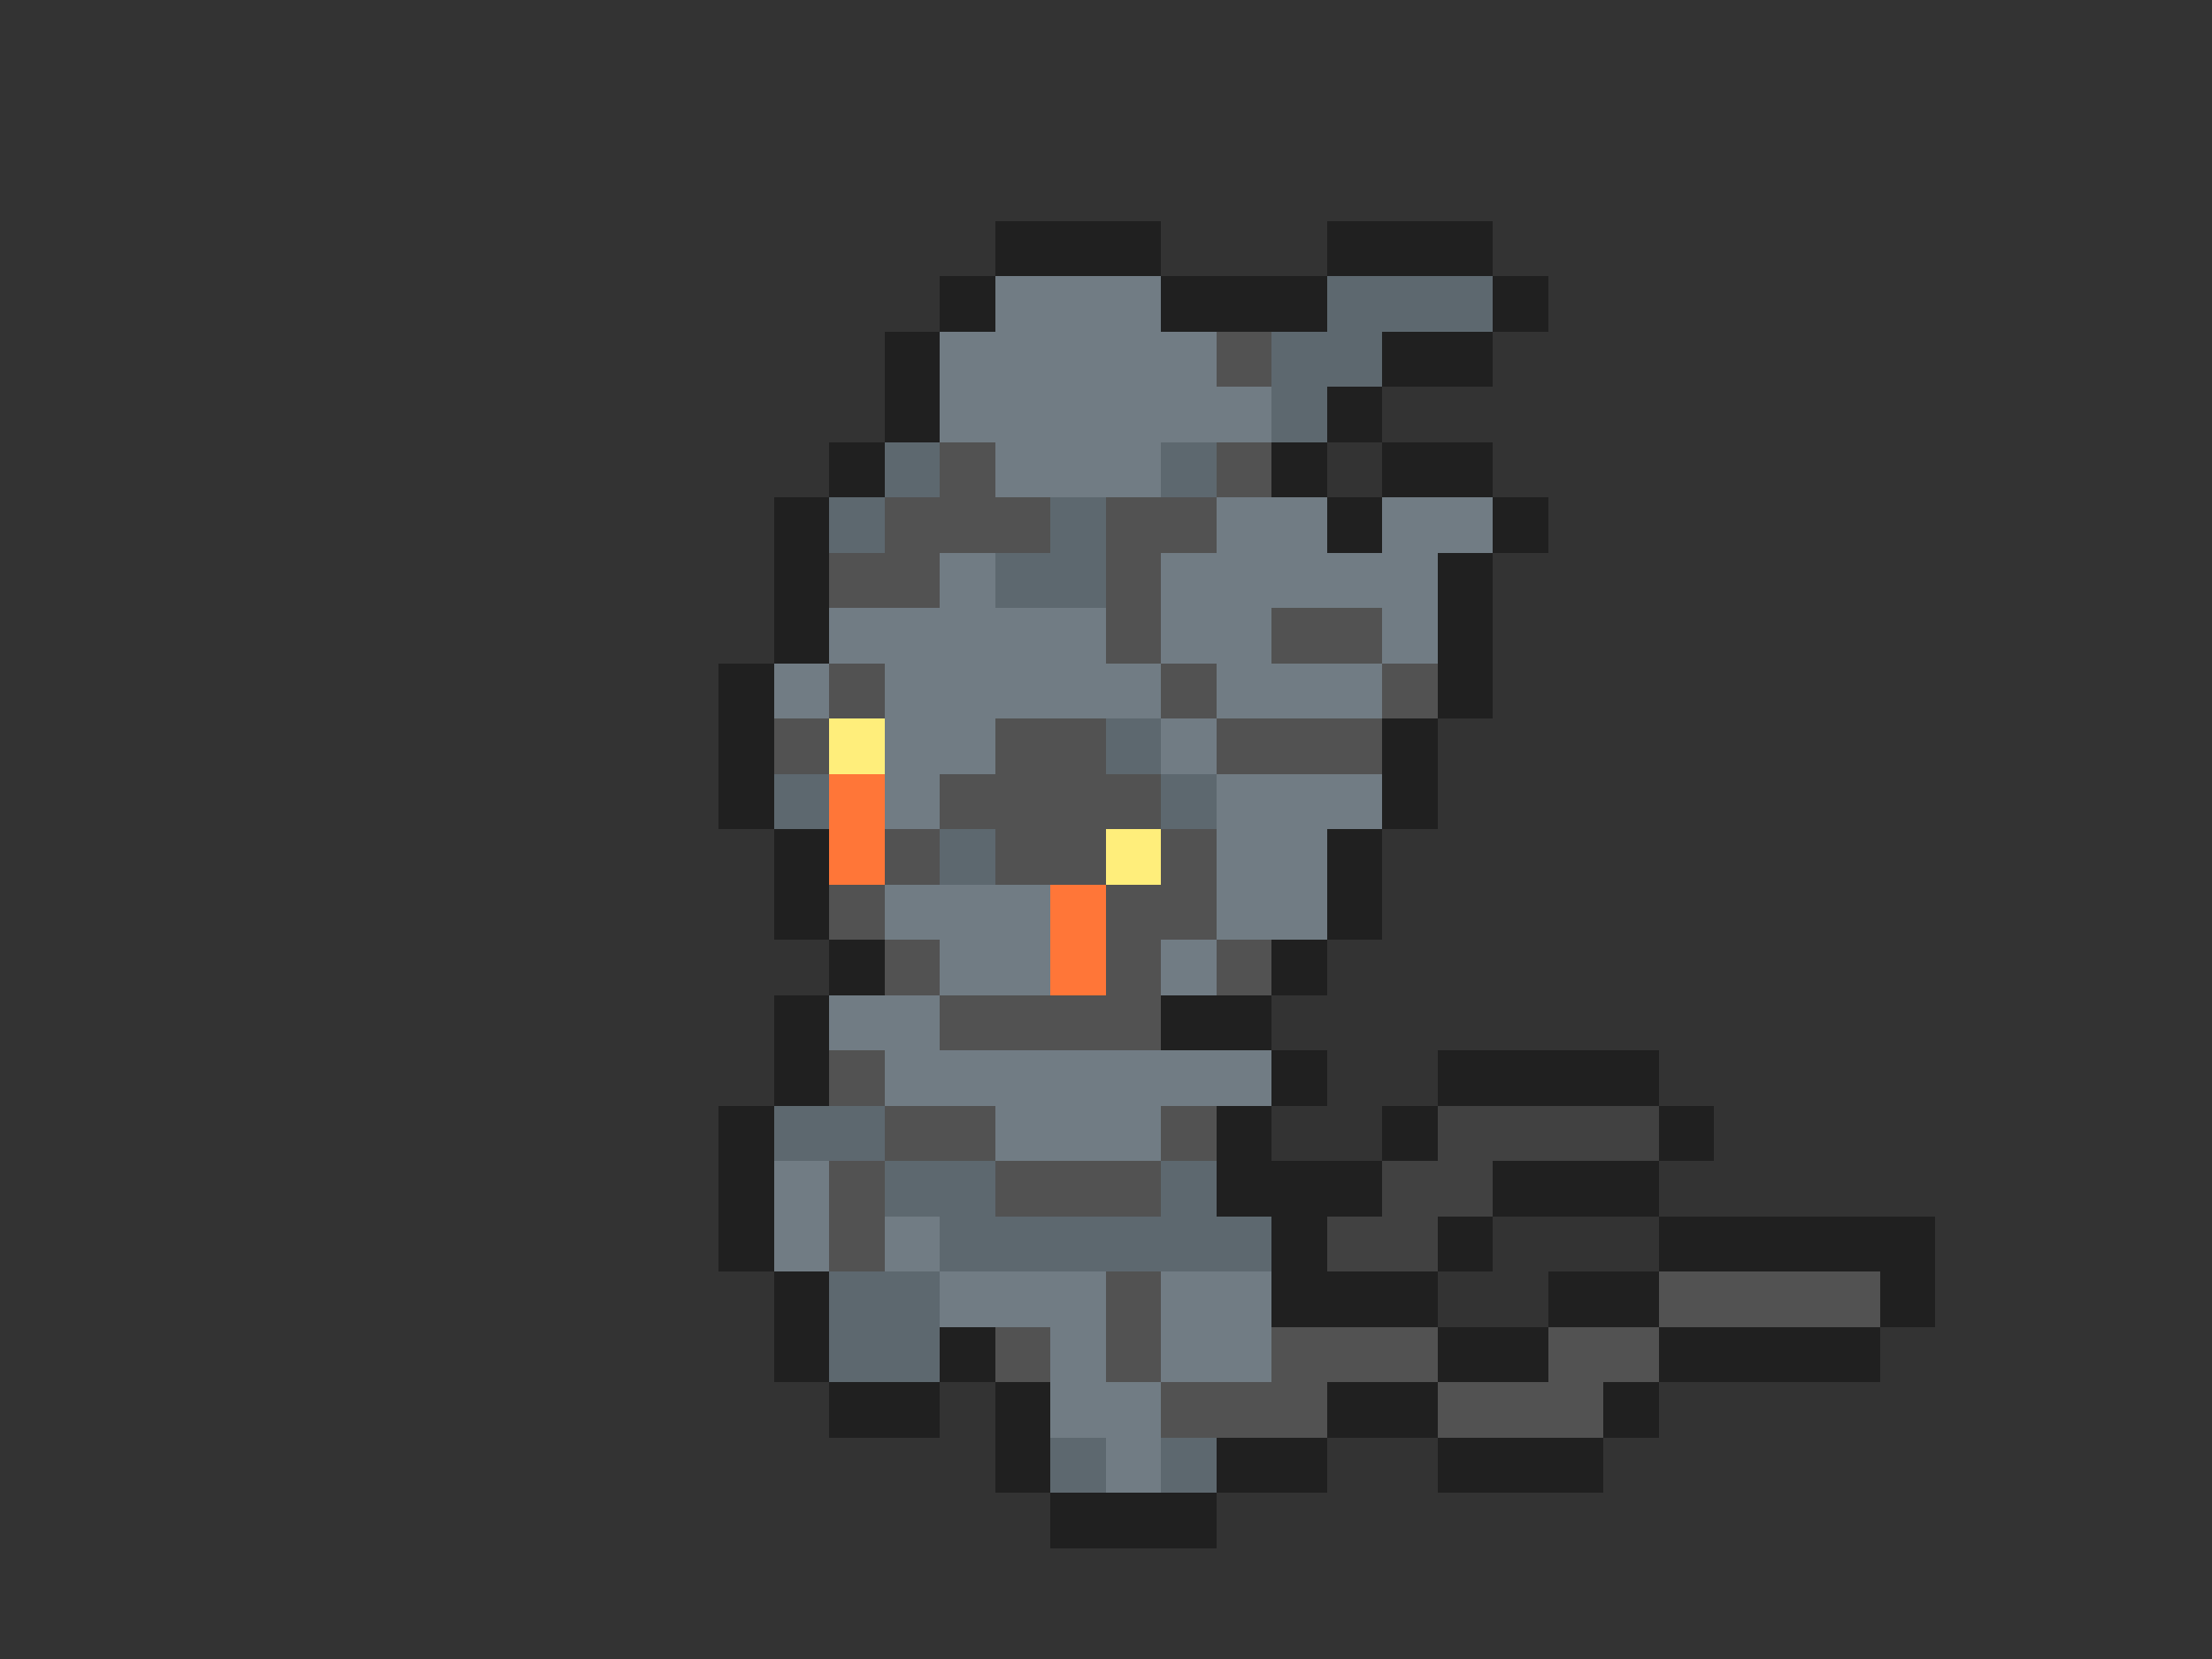 <svg xmlns="http://www.w3.org/2000/svg" viewBox="0 -0.5 40 30" shape-rendering="crispEdges">
<rect x="0" y="-0.5" width="40" height="30" fill="#333333" stroke="none"/>
<path stroke="#202020" d="M18 4h3M24 4h3M17 5h1M21 5h3M27 5h1M16 6h1M25 6h2M16 7h1M24 7h1M15 8h1M23 8h1M25 8h2M14 9h1M24 9h1M27 9h1M14 10h1M26 10h1M14 11h1M26 11h1M13 12h1M26 12h1M13 13h1M25 13h1M13 14h1M25 14h1M14 15h1M24 15h1M14 16h1M24 16h1M15 17h1M23 17h1M14 18h1M21 18h2M14 19h1M23 19h1M26 19h4M13 20h1M22 20h1M25 20h1M30 20h1M13 21h1M22 21h3M27 21h3M13 22h1M23 22h1M26 22h1M30 22h5M14 23h1M23 23h3M28 23h2M34 23h1M14 24h1M17 24h1M26 24h2M30 24h4M15 25h2M18 25h1M24 25h2M29 25h1M18 26h1M22 26h2M26 26h3M19 27h3" />
<path stroke="#717c84" d="M18 5h3M17 6h5M17 7h6M18 8h3M22 9h2M25 9h2M17 10h1M21 10h5M15 11h5M21 11h2M25 11h1M14 12h1M16 12h5M22 12h3M16 13h2M21 13h1M16 14h1M22 14h3M22 15h2M16 16h3M22 16h2M17 17h2M21 17h1M15 18h2M16 19h7M18 20h3M14 21h1M14 22h1M16 22h1M17 23h3M21 23h2M19 24h1M21 24h2M19 25h2M20 26h1" />
<path stroke="#5d686f" d="M24 5h3M23 6h2M23 7h1M16 8h1M21 8h1M15 9h1M19 9h1M18 10h2M20 13h1M14 14h1M21 14h1M17 15h1M14 20h2M16 21h2M21 21h1M17 22h6M15 23h2M15 24h2M19 26h1M21 26h1" />
<path stroke="#525252" d="M22 6h1M17 8h1M22 8h1M16 9h3M20 9h2M15 10h2M20 10h1M20 11h1M23 11h2M15 12h1M21 12h1M25 12h1M14 13h1M18 13h2M22 13h3M17 14h4M16 15h1M18 15h2M21 15h1M15 16h1M20 16h2M16 17h1M20 17h1M22 17h1M17 18h4M15 19h1M16 20h2M21 20h1M15 21h1M18 21h3M15 22h1M20 23h1M30 23h4M18 24h1M20 24h1M23 24h3M28 24h2M21 25h3M26 25h3" />
<path stroke="#ffee7b" d="M15 13h1M20 15h1" />
<path stroke="#ff7638" d="M15 14h1M15 15h1M19 16h1M19 17h1" />
<path stroke="#414141" d="M26 20h4M25 21h2M24 22h2" />
</svg>